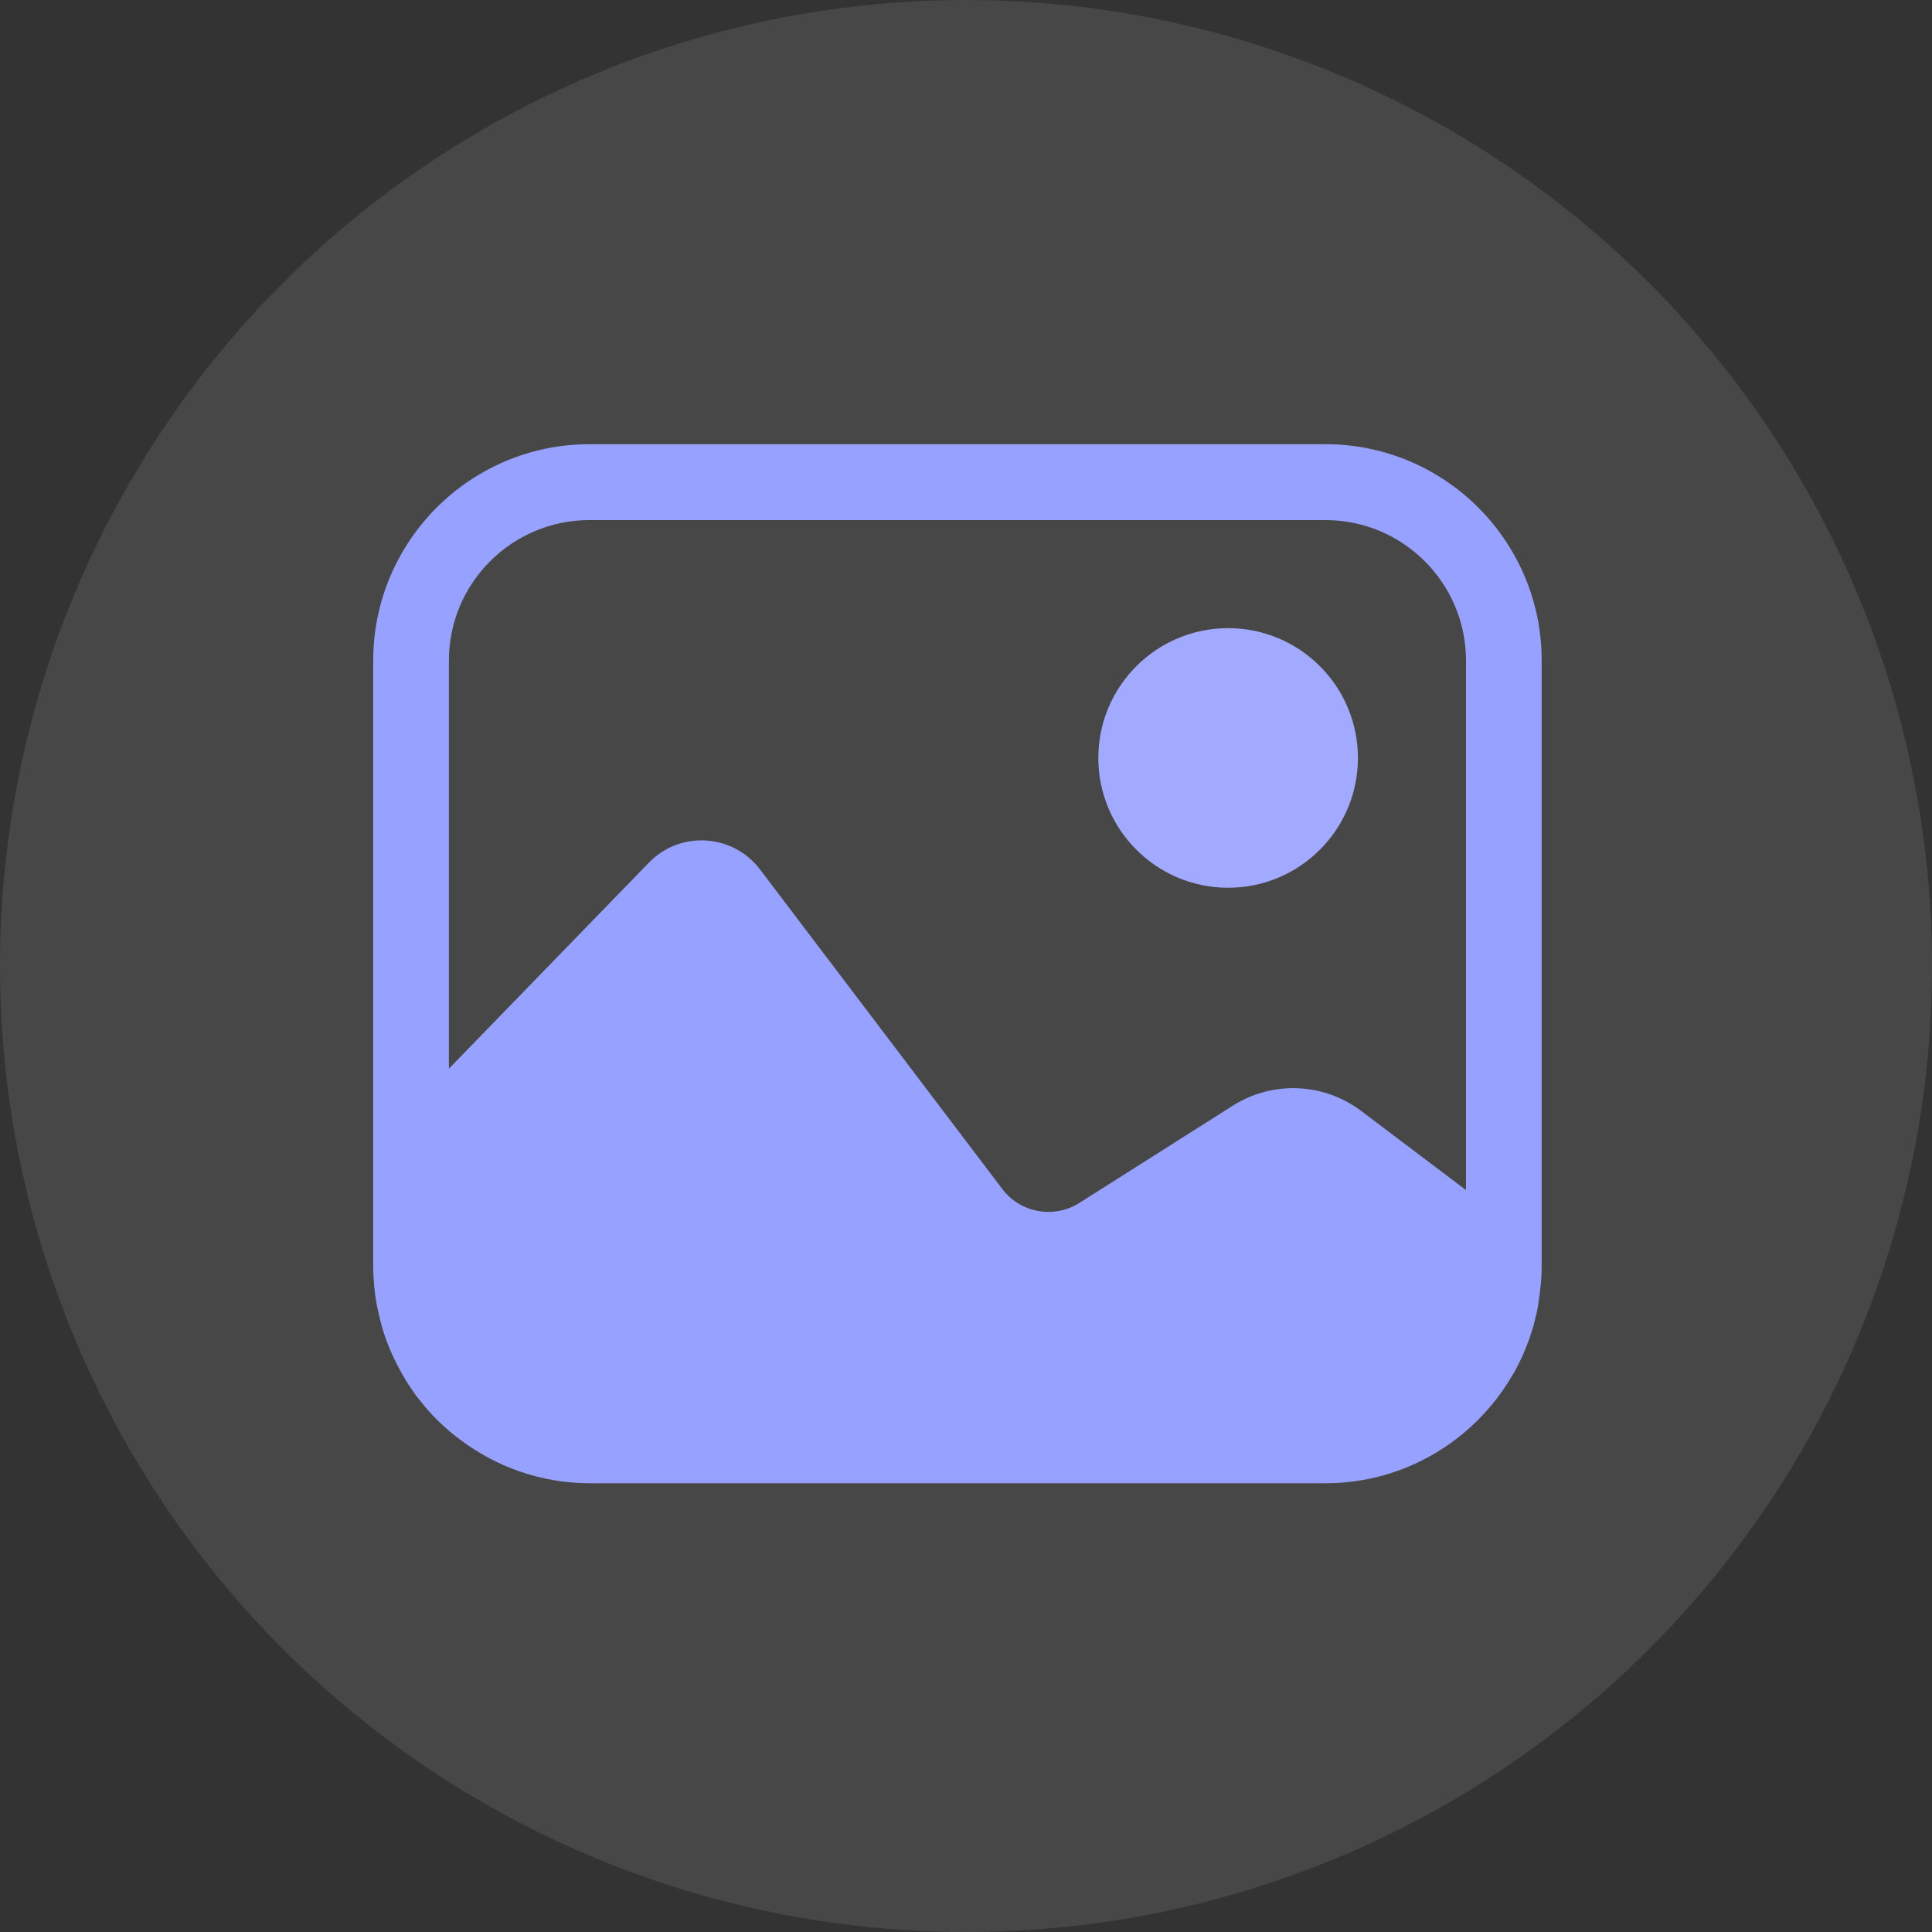 <?xml version="1.0" encoding="UTF-8"?>
<svg width="96px" height="96px" viewBox="0 0 96 96" version="1.1" xmlns="http://www.w3.org/2000/svg" xmlns:xlink="http://www.w3.org/1999/xlink">
    <rect x="0" y="0" width="96" height="96" fill="#333333" stroke="none"/>
    <title>编组</title>
    <g id="数据上报" stroke="none" stroke-width="1" fill="none" fill-rule="evenodd">
        <g id="数据上报/首页" transform="translate(-247, -361)">
            <g id="编组-5备份-3" transform="translate(12, 351)">
                <g id="编组" transform="translate(235, 10)">
                    <circle id="椭圆形" fill="#FFFFFF" opacity="0.1" cx="48" cy="48" r="48"></circle>
                    <g id="w_xiangpian" transform="translate(18.5, 22)" fill-rule="nonzero">
                        <path d="M42.525,9.212 C38.965,9.212 36.075,12.102 36.075,15.662 C36.075,19.222 38.965,22.112 42.525,22.112 C46.085,22.112 48.975,19.222 48.975,15.662 C48.975,12.102 46.085,9.212 42.525,9.212 L42.525,9.212 Z" id="路径" fill="#A1AAFF"></path>
                        <path d="M47.365,0.072 L10.795,0.072 C4.865,0.072 0.045,4.892 0.045,10.822 L0.045,40.932 C0.045,41.262 0.065,41.592 0.095,41.922 C0.105,41.982 0.105,42.042 0.115,42.102 C0.154,42.479 0.218,42.853 0.305,43.222 C0.365,43.502 0.435,43.782 0.515,44.052 C0.535,44.122 0.565,44.202 0.585,44.272 C0.655,44.492 0.735,44.712 0.825,44.922 C0.865,45.022 0.905,45.132 0.955,45.232 C1.055,45.452 1.155,45.672 1.275,45.892 L1.485,46.282 C1.555,46.392 1.615,46.502 1.685,46.622 C1.825,46.852 1.985,47.072 2.135,47.292 C2.175,47.352 2.225,47.412 2.275,47.472 C2.875,48.262 3.585,48.962 4.385,49.552 C6.175,50.892 8.395,51.702 10.805,51.702 L47.365,51.702 C51.295,51.702 54.735,49.572 56.605,46.412 C56.645,46.342 56.695,46.272 56.735,46.202 C56.835,46.022 56.925,45.842 57.015,45.662 C57.065,45.552 57.115,45.452 57.165,45.342 C57.245,45.162 57.315,44.982 57.385,44.802 C57.435,44.682 57.475,44.562 57.515,44.452 C57.575,44.272 57.635,44.082 57.695,43.892 C57.725,43.772 57.755,43.652 57.785,43.522 C57.835,43.332 57.885,43.132 57.915,42.942 C57.935,42.832 57.945,42.712 57.965,42.602 C58.045,42.062 58.105,41.512 58.105,40.952 L58.105,10.832 C58.115,4.902 53.295,0.072 47.365,0.072 Z M54.355,37.142 L49.135,33.202 C47.27,31.794 44.728,31.69 42.755,32.942 L35.135,37.772 C33.875,38.572 32.205,38.272 31.305,37.082 L19.265,21.202 C17.915,19.422 15.295,19.262 13.745,20.862 L3.805,31.102 L3.805,10.832 C3.805,6.971 6.935,3.842 10.795,3.842 L47.355,3.842 C51.215,3.842 54.345,6.971 54.345,10.832 L54.345,37.142 L54.355,37.142 Z" id="形状" fill="#97A1FF"></path>
                    </g>
                </g>
            </g>
        </g>
    </g>
</svg>